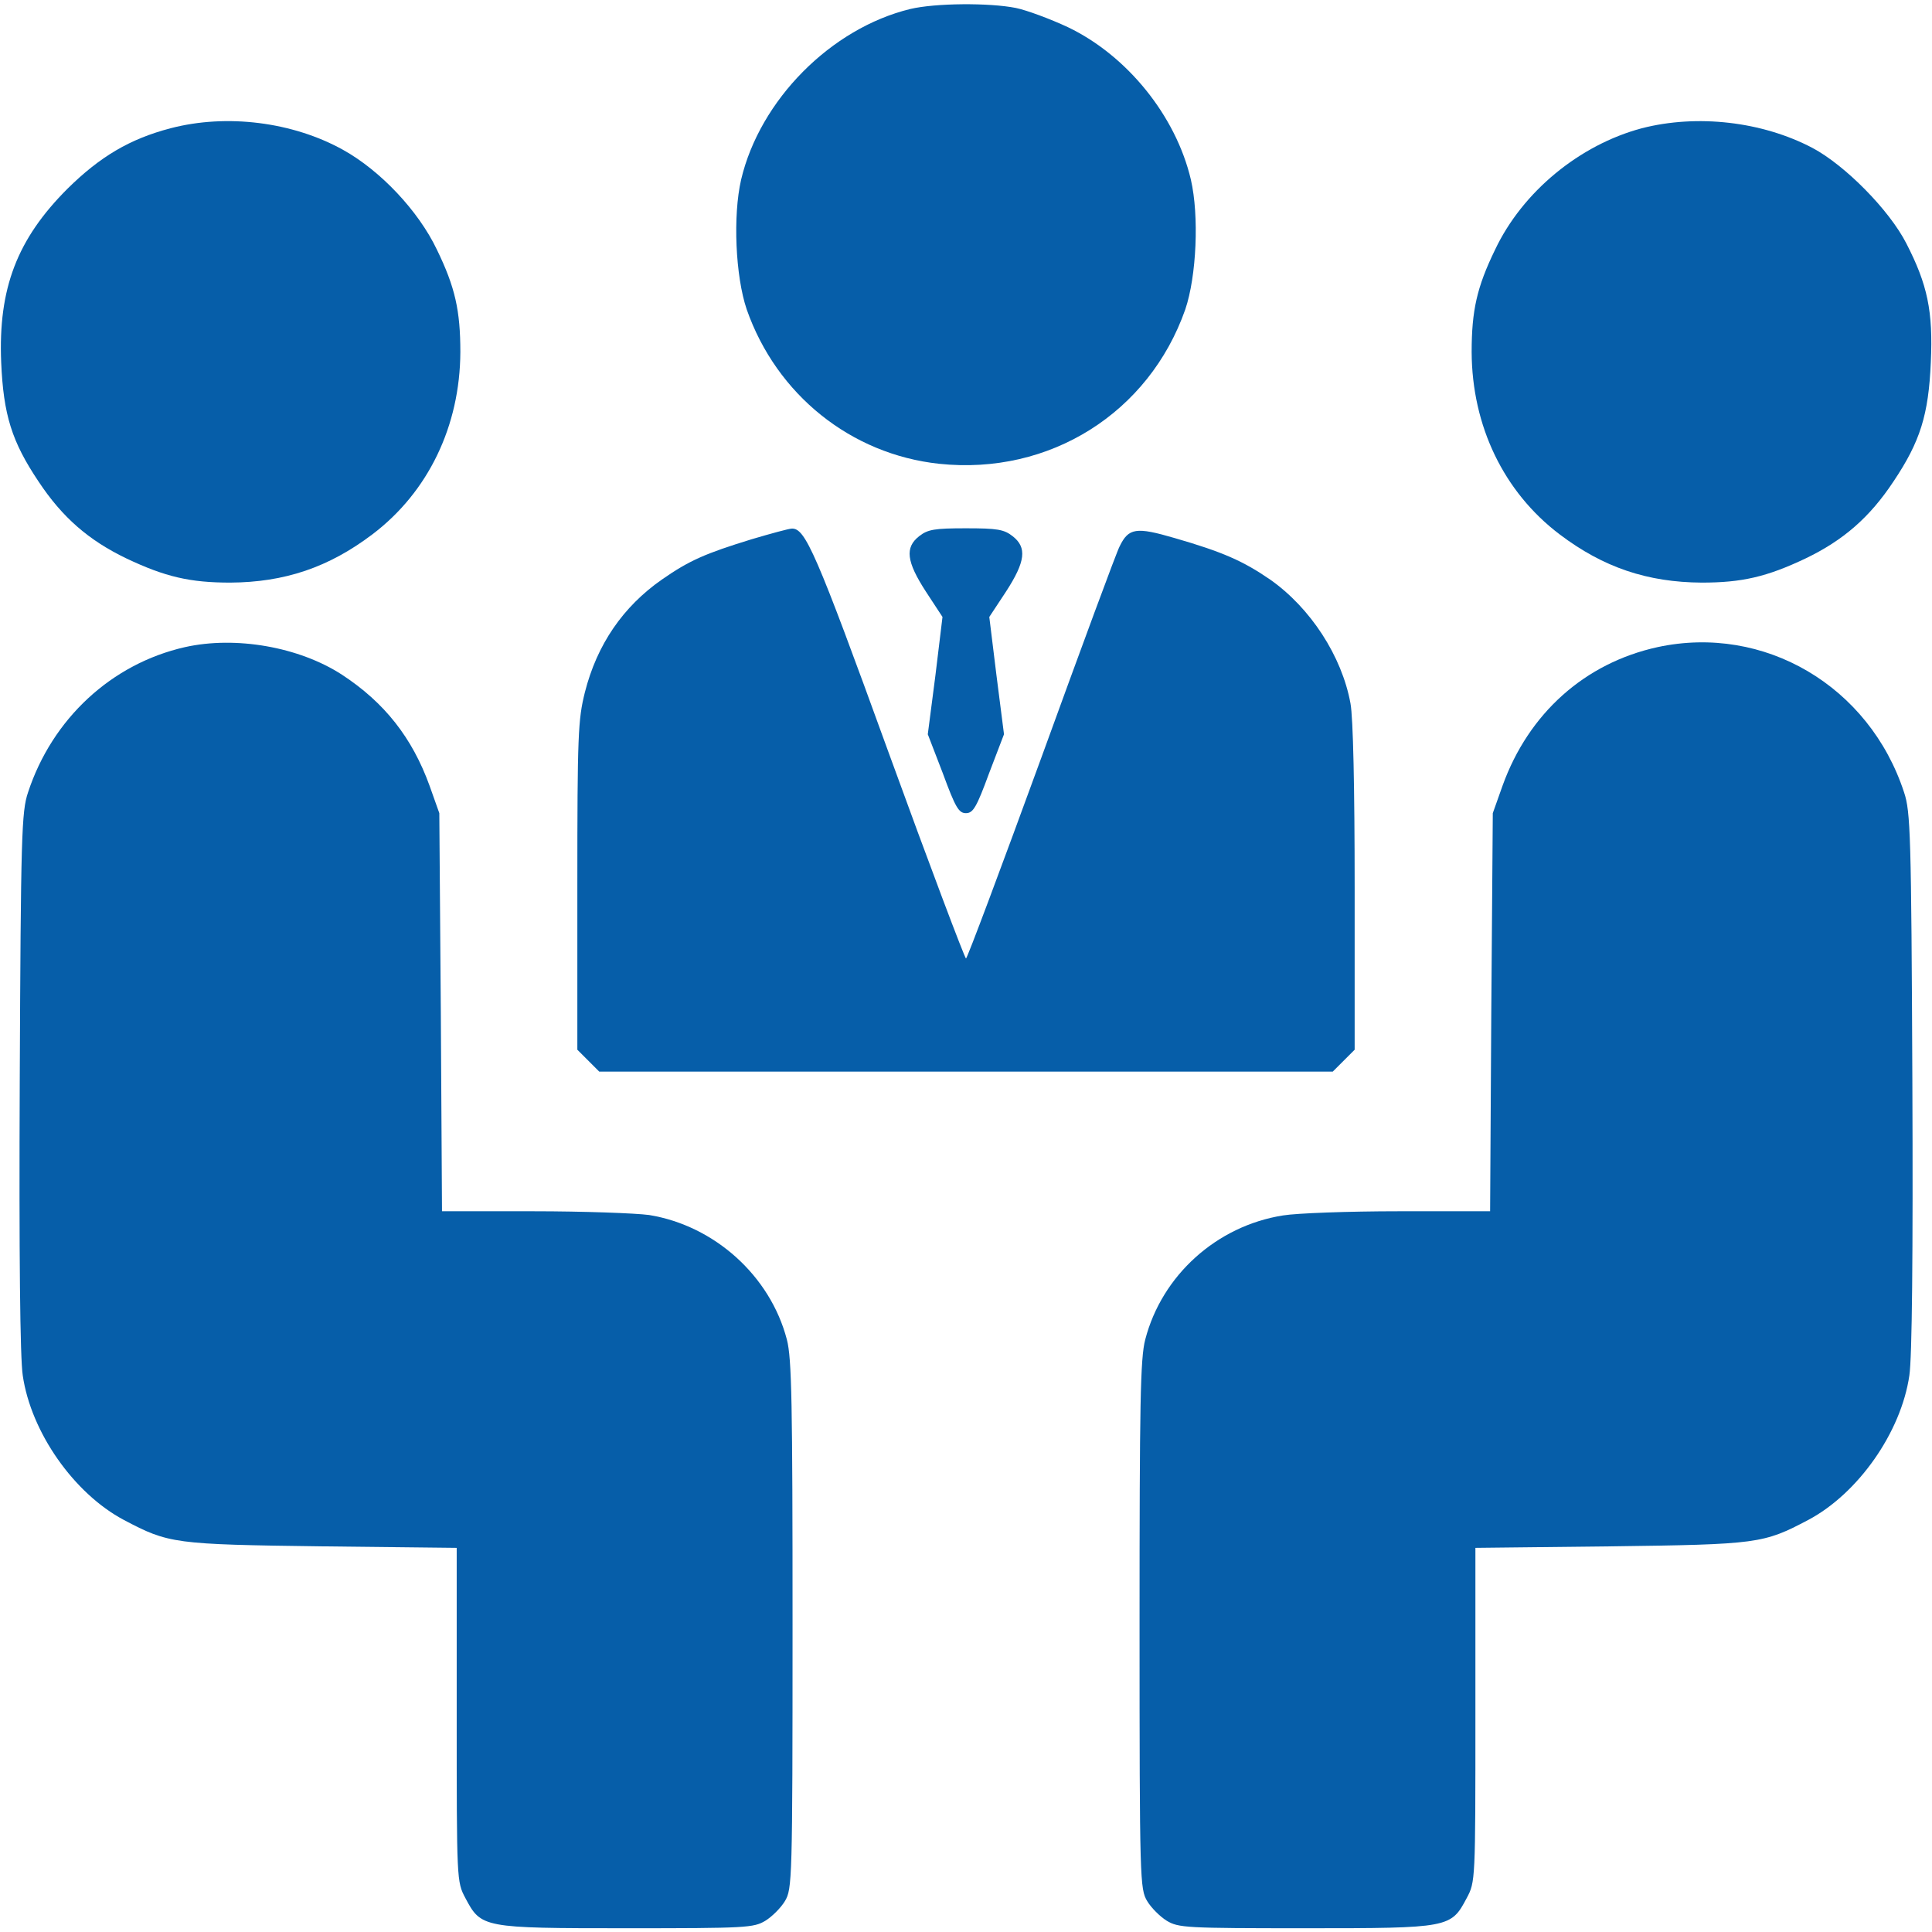<svg width="18" height="18" viewBox="0 0 18 18" fill="none" xmlns="http://www.w3.org/2000/svg">
<path d="M8.48 0.084C7.741 0.264 7.08 0.932 6.905 1.673C6.827 2.011 6.852 2.573 6.957 2.883C7.235 3.677 7.928 4.233 8.75 4.321C9.78 4.43 10.705 3.846 11.043 2.883C11.148 2.573 11.173 2.011 11.095 1.673C10.955 1.079 10.501 0.517 9.949 0.253C9.784 0.176 9.566 0.095 9.464 0.074C9.218 0.025 8.715 0.028 8.48 0.084Z" fill="#065EA9"/>
<path d="M1.589 1.195C1.21 1.294 0.932 1.459 0.629 1.758C0.158 2.229 -0.017 2.689 0.011 3.375C0.032 3.864 0.109 4.113 0.359 4.486C0.58 4.82 0.826 5.034 1.178 5.203C1.54 5.375 1.772 5.428 2.145 5.428C2.651 5.425 3.062 5.287 3.47 4.978C3.99 4.584 4.286 3.969 4.289 3.28C4.289 2.893 4.24 2.675 4.071 2.327C3.899 1.965 3.544 1.589 3.196 1.396C2.728 1.136 2.113 1.058 1.589 1.195Z" fill="#065EA9"/>
<path d="M15.296 1.195C14.716 1.35 14.185 1.786 13.929 2.327C13.76 2.675 13.711 2.893 13.711 3.28C13.714 3.969 14.01 4.584 14.53 4.978C14.938 5.287 15.349 5.425 15.855 5.428C16.228 5.428 16.46 5.375 16.822 5.203C17.174 5.034 17.42 4.82 17.641 4.486C17.891 4.113 17.968 3.864 17.989 3.375C18.011 2.9 17.958 2.651 17.761 2.268C17.603 1.958 17.191 1.54 16.886 1.378C16.418 1.132 15.813 1.062 15.296 1.195Z" fill="#065EA9"/>
<path d="M7.003 5.024C6.571 5.157 6.423 5.221 6.166 5.4C5.804 5.653 5.562 6.005 5.449 6.451C5.386 6.704 5.379 6.841 5.379 8.251V9.78L5.481 9.882L5.583 9.984H9H12.417L12.519 9.882L12.621 9.78V8.272C12.621 7.341 12.607 6.683 12.582 6.553C12.502 6.114 12.21 5.664 11.834 5.4C11.584 5.228 11.394 5.143 10.944 5.013C10.585 4.908 10.515 4.918 10.431 5.091C10.403 5.143 10.076 6.029 9.703 7.056C9.327 8.086 9.011 8.93 9 8.93C8.989 8.93 8.662 8.065 8.276 7.003C7.601 5.143 7.502 4.918 7.376 4.925C7.351 4.925 7.182 4.971 7.003 5.024Z" fill="#065EA9"/>
<path d="M8.563 4.996C8.43 5.101 8.444 5.231 8.627 5.513L8.781 5.748L8.715 6.293L8.644 6.841L8.785 7.207C8.901 7.523 8.933 7.576 8.999 7.576C9.066 7.576 9.098 7.523 9.214 7.207L9.354 6.841L9.284 6.293L9.217 5.748L9.372 5.513C9.555 5.231 9.569 5.101 9.435 4.996C9.354 4.932 9.291 4.922 8.999 4.922C8.708 4.922 8.644 4.932 8.563 4.996Z" fill="#065EA9"/>
<path d="M1.724 6.029C1.038 6.184 0.486 6.697 0.261 7.383C0.201 7.562 0.194 7.777 0.184 10.072C0.177 11.697 0.187 12.653 0.212 12.815C0.289 13.345 0.69 13.915 1.154 14.161C1.572 14.382 1.622 14.389 3 14.407L4.255 14.421V15.975C4.255 17.525 4.255 17.532 4.336 17.684C4.483 17.961 4.494 17.965 5.837 17.965C6.951 17.965 7.022 17.961 7.131 17.895C7.194 17.856 7.275 17.775 7.313 17.712C7.38 17.599 7.384 17.529 7.384 15.138C7.384 13.078 7.377 12.653 7.331 12.48C7.176 11.886 6.656 11.419 6.048 11.32C5.921 11.303 5.436 11.285 4.969 11.285H4.118L4.107 9.429L4.093 7.576L4.002 7.32C3.84 6.873 3.583 6.546 3.186 6.286C2.785 6.026 2.195 5.924 1.724 6.029Z" fill="#065EA9"/>
<path d="M15.444 6.029C14.766 6.177 14.242 6.645 13.999 7.32L13.908 7.576L13.894 9.429L13.883 11.285H13.032C12.565 11.285 12.08 11.303 11.953 11.324C11.334 11.422 10.825 11.883 10.67 12.48C10.624 12.653 10.617 13.078 10.617 15.138C10.617 17.529 10.621 17.599 10.688 17.712C10.726 17.775 10.807 17.856 10.87 17.895C10.979 17.961 11.05 17.965 12.164 17.965C13.507 17.965 13.518 17.961 13.665 17.684C13.746 17.532 13.746 17.525 13.746 15.975V14.421L15.005 14.407C16.379 14.389 16.428 14.382 16.847 14.161C17.311 13.915 17.712 13.345 17.789 12.815C17.814 12.653 17.824 11.697 17.817 10.072C17.807 7.777 17.8 7.562 17.74 7.383C17.416 6.391 16.436 5.815 15.444 6.029Z" fill="#065EA9"/>
</svg>
